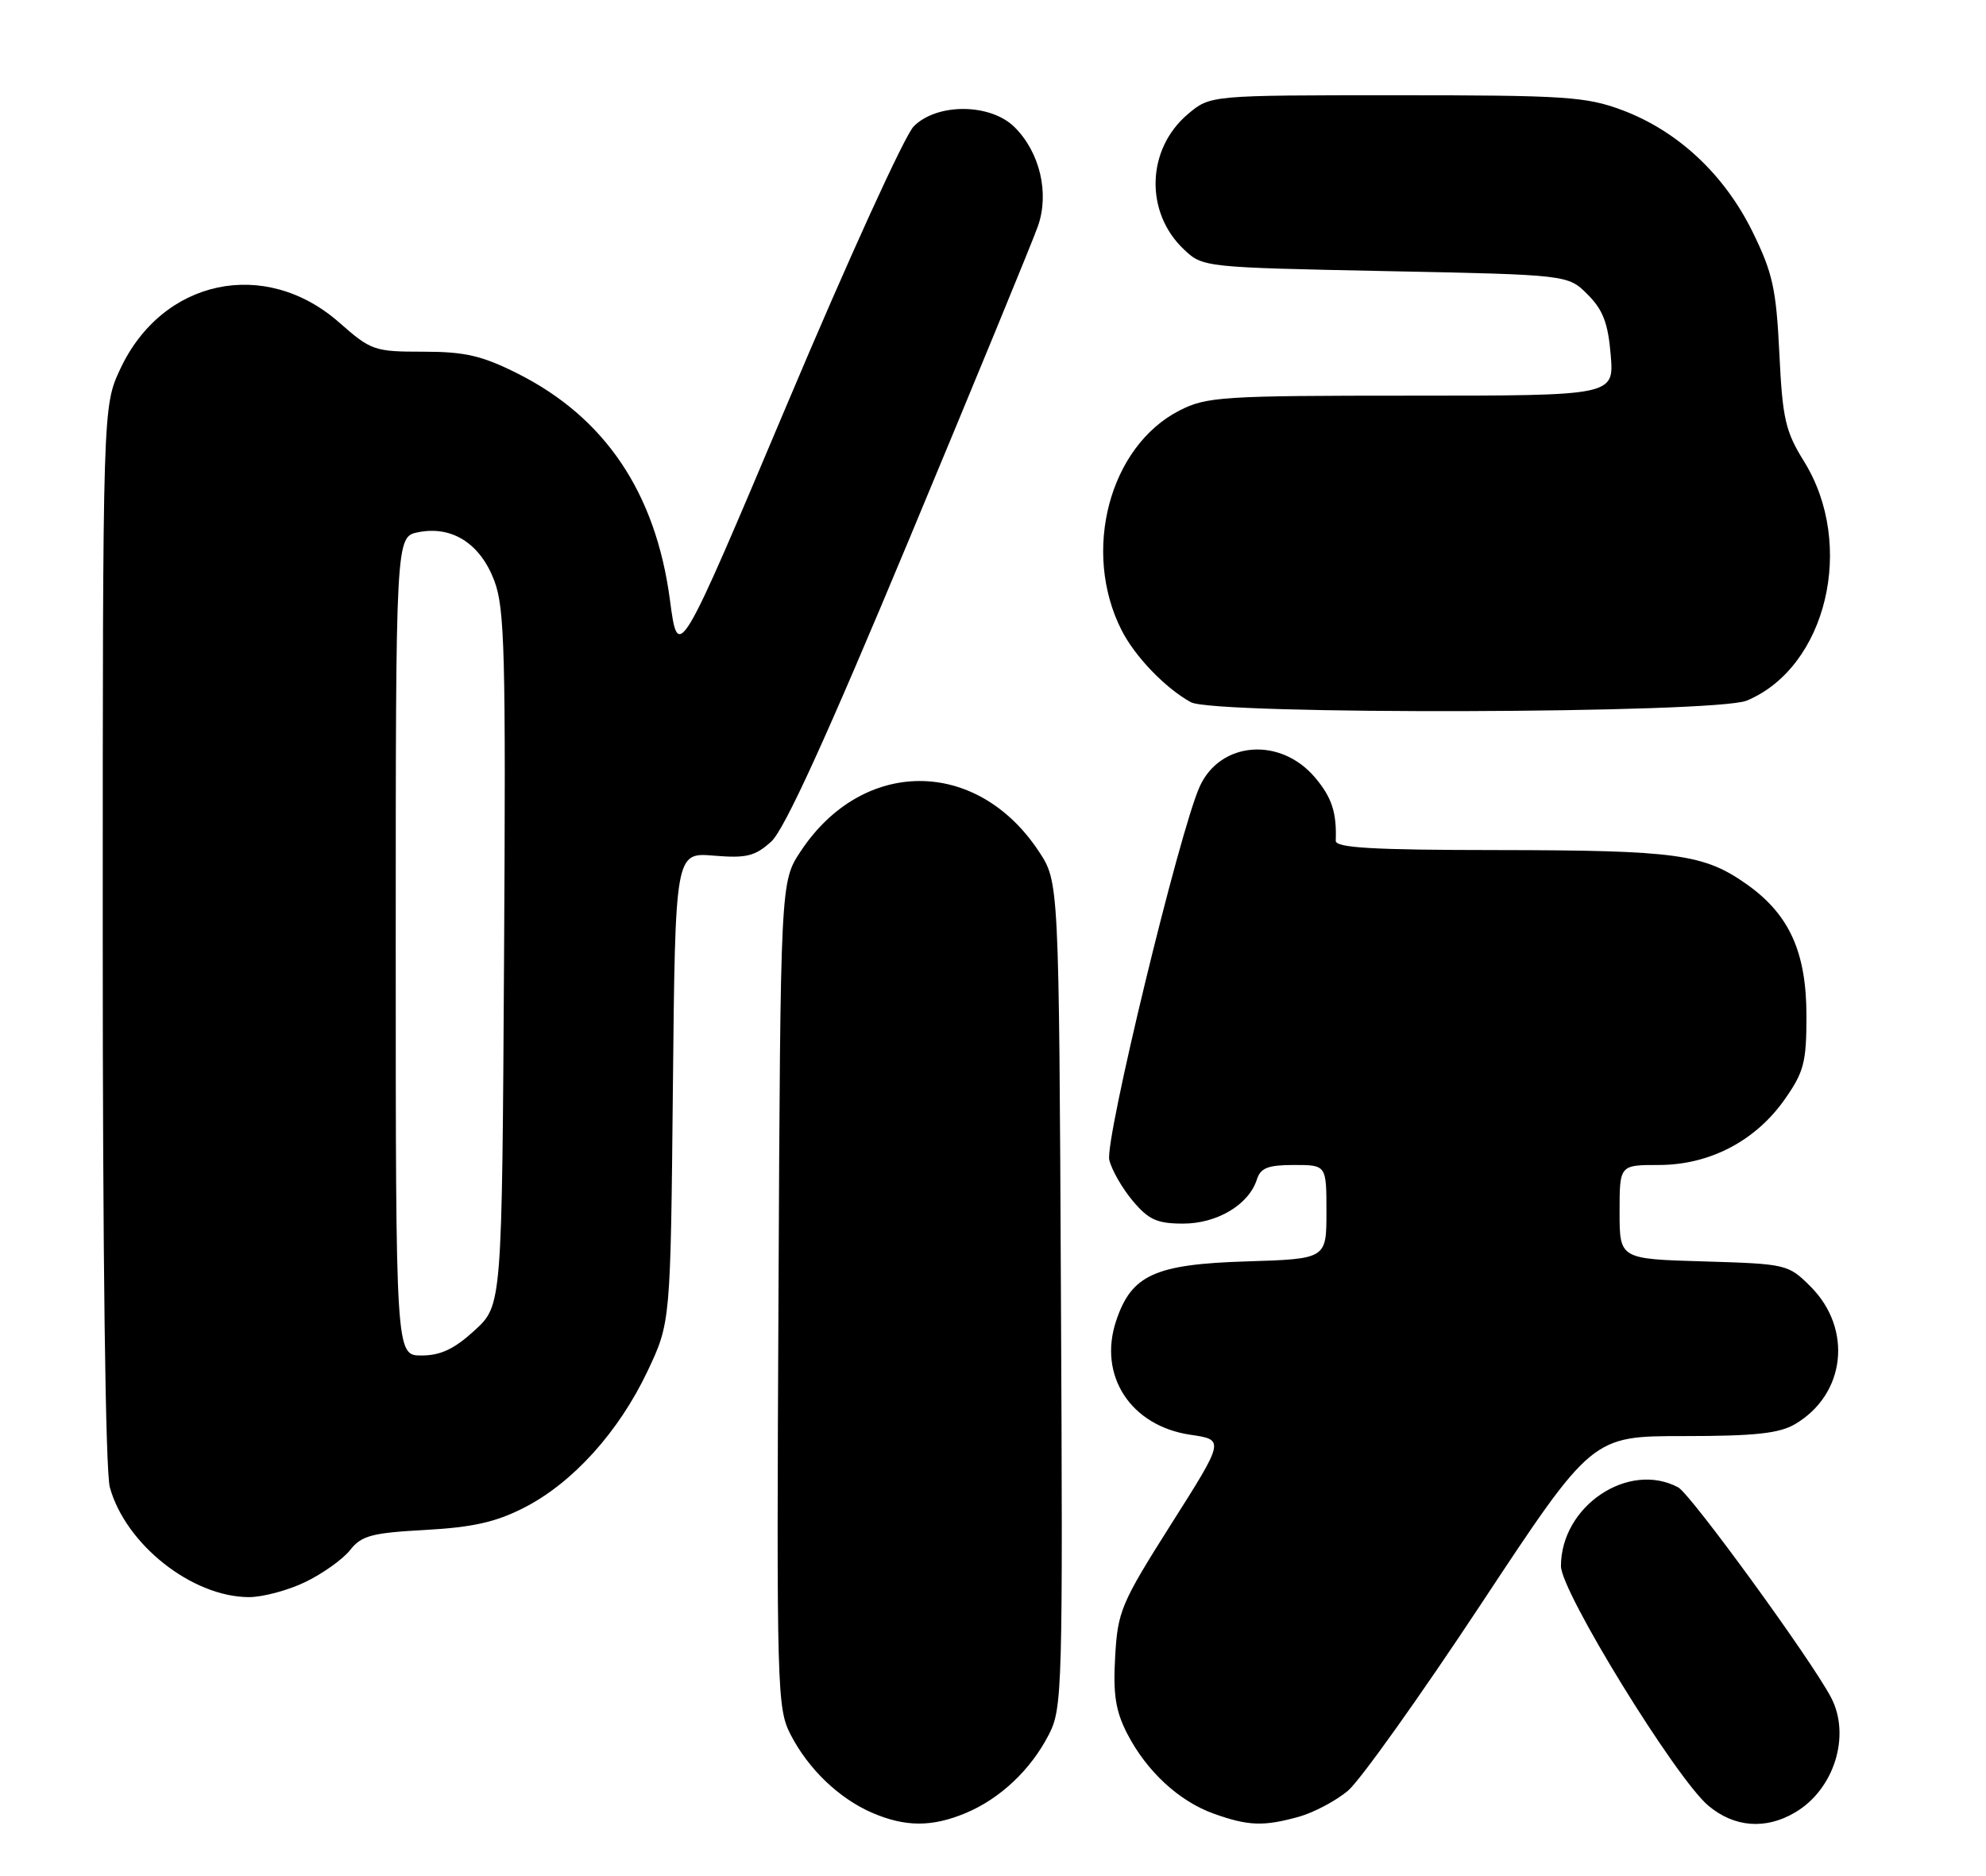 <?xml version="1.0" encoding="UTF-8" standalone="no"?>
<!DOCTYPE svg PUBLIC "-//W3C//DTD SVG 1.1//EN" "http://www.w3.org/Graphics/SVG/1.1/DTD/svg11.dtd" >
<svg xmlns="http://www.w3.org/2000/svg" xmlns:xlink="http://www.w3.org/1999/xlink" version="1.1" viewBox="0 0 271 256">
 <g >
 <path fill="currentColor"
d=" M 131.78 247.45 C 136.48 245.48 140.64 241.56 143.12 236.74 C 144.97 233.14 145.04 230.66 144.77 176.67 C 144.50 120.35 144.50 120.35 141.74 116.18 C 133.28 103.40 117.72 103.40 109.26 116.18 C 106.50 120.35 106.50 120.35 106.23 176.67 C 105.96 230.66 106.03 233.14 107.88 236.74 C 110.31 241.45 114.47 245.44 119.00 247.41 C 123.52 249.36 127.16 249.38 131.78 247.45 Z  M 177.22 247.96 C 179.26 247.39 182.28 245.79 183.93 244.41 C 185.57 243.03 193.74 231.57 202.08 218.95 C 217.24 196.00 217.24 196.00 229.72 196.00 C 239.47 196.00 242.80 195.64 244.96 194.36 C 251.84 190.30 252.84 181.38 247.06 175.59 C 244.01 172.55 243.80 172.50 232.48 172.16 C 221.00 171.83 221.00 171.83 221.00 165.41 C 221.00 159.00 221.00 159.00 226.34 159.00 C 233.25 159.00 239.51 155.75 243.50 150.09 C 246.16 146.31 246.50 145.01 246.50 138.66 C 246.50 129.95 244.17 124.80 238.34 120.68 C 232.50 116.56 228.80 116.05 204.36 116.02 C 187.30 116.01 182.23 115.71 182.27 114.75 C 182.41 110.90 181.74 108.85 179.47 106.15 C 174.75 100.53 166.52 101.16 163.71 107.34 C 160.95 113.42 150.71 155.71 151.37 158.32 C 151.71 159.71 153.16 162.23 154.59 163.92 C 156.74 166.48 157.91 167.00 161.45 167.00 C 166.09 167.00 170.42 164.41 171.51 160.97 C 172.01 159.40 173.03 159.00 176.57 159.00 C 181.00 159.00 181.00 159.00 181.00 165.41 C 181.00 171.82 181.00 171.82 170.07 172.16 C 157.58 172.55 154.40 174.00 152.31 180.25 C 149.80 187.73 154.28 194.62 162.44 195.82 C 167.11 196.50 167.11 196.50 159.82 208.00 C 152.98 218.81 152.52 219.89 152.17 226.09 C 151.87 231.25 152.23 233.52 153.80 236.59 C 156.46 241.75 160.88 245.84 165.64 247.54 C 170.35 249.22 172.41 249.29 177.22 247.96 Z  M 244.96 247.36 C 250.29 244.22 252.58 236.88 249.86 231.68 C 247.18 226.56 230.71 203.92 229.00 203.00 C 222.21 199.37 213.00 205.55 213.00 213.75 C 213.00 217.24 228.66 242.69 233.11 246.44 C 236.64 249.41 240.93 249.75 244.96 247.36 Z  M 41.68 215.91 C 44.05 214.76 46.80 212.80 47.78 211.55 C 49.33 209.58 50.73 209.21 58.04 208.81 C 64.53 208.45 67.67 207.74 71.54 205.76 C 78.16 202.37 84.42 195.44 88.34 187.18 C 91.50 180.50 91.50 180.50 91.82 148.42 C 92.14 116.35 92.14 116.35 97.39 116.78 C 101.85 117.15 103.02 116.87 105.24 114.86 C 107.05 113.21 112.76 100.71 124.10 73.50 C 133.04 52.05 140.93 32.87 141.63 30.87 C 143.21 26.37 141.91 20.82 138.46 17.37 C 135.18 14.09 127.87 14.03 124.68 17.25 C 123.45 18.49 115.72 35.45 107.50 54.94 C 92.54 90.39 92.54 90.39 91.41 81.84 C 89.47 67.23 82.54 56.95 70.59 50.96 C 65.74 48.53 63.43 48.00 57.74 48.00 C 51.08 48.00 50.63 47.84 46.29 44.02 C 36.16 35.10 22.13 38.09 16.40 50.38 C 14.02 55.50 14.02 55.50 14.02 127.50 C 14.01 171.16 14.39 200.88 14.99 203.00 C 17.15 210.79 26.18 217.93 33.93 217.98 C 35.82 217.99 39.31 217.06 41.68 215.91 Z  M 238.36 95.62 C 249.25 91.07 253.25 74.35 246.16 62.96 C 243.62 58.86 243.23 57.15 242.80 48.19 C 242.37 39.39 241.89 37.22 239.12 31.59 C 235.27 23.78 228.93 17.87 221.36 15.03 C 216.42 13.19 213.62 13.00 190.54 13.00 C 165.15 13.00 165.15 13.00 162.11 15.56 C 156.43 20.34 156.18 29.00 161.58 34.07 C 164.13 36.48 164.39 36.50 189.06 37.00 C 213.96 37.50 213.96 37.50 216.64 40.19 C 218.73 42.28 219.43 44.10 219.79 48.44 C 220.25 54.00 220.25 54.00 192.58 54.00 C 166.80 54.00 164.65 54.14 160.96 56.02 C 151.38 60.91 147.59 75.24 153.04 86.00 C 154.87 89.61 159.00 93.91 162.50 95.84 C 165.69 97.59 234.10 97.40 238.36 95.62 Z  M 54.00 129.12 C 54.00 73.25 54.00 73.25 57.07 72.64 C 61.66 71.72 65.52 74.17 67.44 79.23 C 68.88 82.99 69.03 89.10 68.78 130.83 C 68.50 178.15 68.50 178.15 64.76 181.58 C 61.99 184.12 60.12 185.00 57.51 185.00 C 54.00 185.00 54.00 185.00 54.00 129.12 Z "/>
</g>
</svg>
